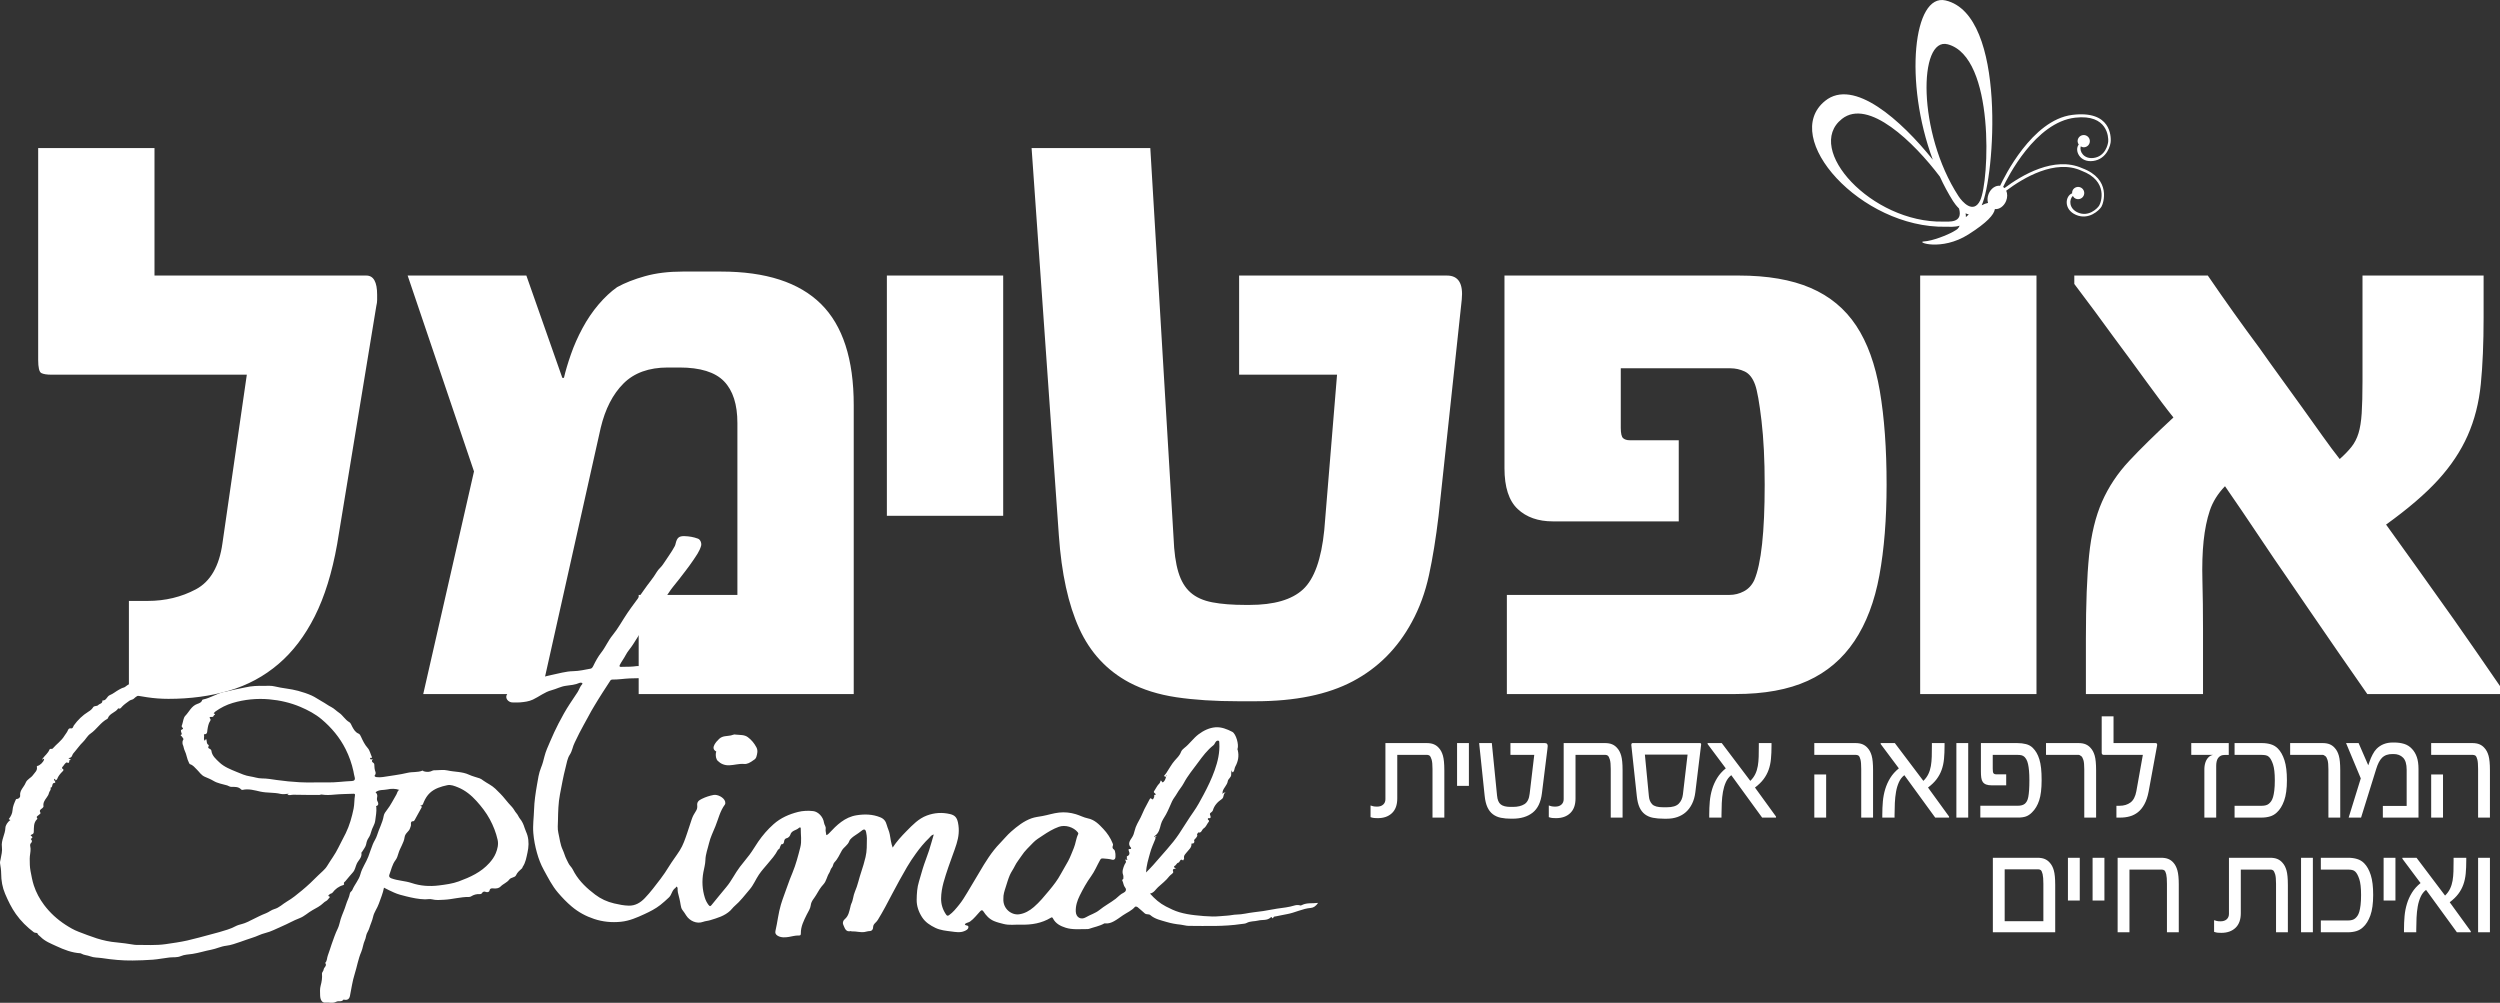 <?xml version="1.0" encoding="iso-8859-1"?>
<!-- Generator: Adobe Illustrator 19.0.1, SVG Export Plug-In . SVG Version: 6.00 Build 0)  -->
<svg version="1.1" id="Layer_1" xmlns="http://www.w3.org/2000/svg" xmlns:xlink="http://www.w3.org/1999/xlink" x="0px" y="0px"
	 viewBox="0 0 299.17 120" style="enable-background:new 0 0 299.17 120;" xml:space="preserve">
<rect x="0" y="0" width="299.17" height="120" fill="#333333" stroke="none"/>
<g>
	<g>
		<path style="fill:#FFFFFF;" d="M299.17,82.101c-1.945-2.838-3.778-5.485-5.501-7.941c-1.498-2.104-3.013-4.233-4.544-6.386
			c-1.531-2.153-2.727-3.818-3.588-4.999c2.614-1.881,4.688-3.659,6.218-5.333s2.71-3.444,3.54-5.309
			c0.829-1.866,1.355-3.922,1.578-6.171c0.223-2.248,0.335-4.902,0.335-7.964v-5.023h-14.493v12.676
			c0,1.563-0.033,2.831-0.096,3.803c-0.063,0.972-0.191,1.77-0.383,2.391c-0.191,0.622-0.47,1.165-0.837,1.627
			c-0.366,0.463-0.837,0.95-1.411,1.459c-0.606-0.766-1.284-1.673-2.033-2.727c-0.749-1.052-1.547-2.168-2.391-3.348
			c-0.846-1.179-1.715-2.383-2.606-3.611c-0.894-1.228-1.755-2.432-2.584-3.612c-2.041-2.742-4.099-5.629-6.17-8.659h-15.977v1.005
			c1.69,2.232,3.285,4.385,4.783,6.457c1.308,1.755,2.615,3.533,3.922,5.335c1.308,1.801,2.361,3.197,3.158,4.185
			c-2.169,2.009-3.939,3.747-5.309,5.214c-1.372,1.467-2.448,3.084-3.229,4.855c-0.782,1.77-1.301,3.915-1.555,6.432
			c-0.255,2.52-0.382,5.837-0.382,9.95v6.648h14.015v-7.653c0-2.2-0.024-4.185-0.072-5.955c-0.047-1.77,0-3.34,0.143-4.712
			c0.145-1.37,0.39-2.582,0.742-3.636c0.351-1.052,0.957-2.025,1.818-2.917c0.574,0.829,1.251,1.818,2.033,2.965
			c0.781,1.149,1.618,2.392,2.511,3.731c0.892,1.34,1.824,2.712,2.798,4.114c0.972,1.403,1.921,2.792,2.846,4.162
			c2.136,3.125,4.417,6.426,6.841,9.901h15.88V82.101z M243.702,32.975h-13.92v50.082h13.92V32.975z M224.953,46.775
			c-0.543-3.173-1.483-5.772-2.822-7.797c-1.34-2.025-3.157-3.532-5.453-4.521c-2.297-0.988-5.166-1.483-8.61-1.483h-28.031v23.056
			c0,2.264,0.526,3.891,1.578,4.88c1.052,0.989,2.456,1.482,4.21,1.482h15.067v-9.71h-5.884c-0.319,0-0.574-0.08-0.766-0.24
			c-0.19-0.158-0.287-0.574-0.287-1.244v-7.127h13.107c0.605,0,1.179,0.128,1.722,0.383c0.541,0.256,0.956,0.782,1.244,1.578
			c0.255,0.702,0.51,2.137,0.766,4.305c0.255,2.169,0.382,4.72,0.382,7.653c0,5.677-0.415,9.488-1.244,11.432
			c-0.286,0.606-0.701,1.052-1.244,1.339c-0.543,0.288-1.116,0.431-1.722,0.431h-26.643v11.862h27.36
			c3.444,0,6.321-0.526,8.635-1.578c2.311-1.052,4.177-2.638,5.596-4.759c1.419-2.121,2.416-4.744,2.989-7.869
			c0.574-3.125,0.862-6.744,0.862-10.858C225.767,53.687,225.494,49.948,224.953,46.775 M173.156,32.975h-24.873v11.863h11.719
			l-1.53,18.607c-0.351,3.476-1.195,5.837-2.535,7.08c-1.339,1.244-3.476,1.865-6.41,1.865h-0.478c-1.563,0-2.887-0.103-3.971-0.311
			c-1.084-0.207-1.954-0.598-2.606-1.173c-0.654-0.573-1.141-1.387-1.459-2.439c-0.319-1.052-0.511-2.423-0.574-4.114l-2.784-46.638
			h-14.206l3.262,46.351c0.318,4.56,1.132,8.275,2.439,11.145c1.308,2.87,3.301,5.023,5.98,6.458c1.627,0.861,3.508,1.45,5.644,1.77
			c2.136,0.318,4.608,0.478,7.415,0.478h2.056c4.751,0,8.635-0.797,11.648-2.391c3.013-1.595,5.364-3.954,7.055-7.079
			c0.924-1.69,1.61-3.564,2.056-5.621c0.446-2.056,0.829-4.424,1.149-7.103l2.774-25.878
			C175.117,33.932,174.528,32.975,173.156,32.975 M120.05,32.975h-13.92v28.748h13.92V32.975z M102.164,48.473
			c0-5.484-1.308-9.518-3.922-12.102c-2.615-2.582-6.601-3.874-11.959-3.874h-4.592c-1.691,0-3.19,0.184-4.497,0.55
			c-1.308,0.366-2.424,0.806-3.348,1.316c-0.766,0.543-1.507,1.236-2.225,2.08c-0.718,0.846-1.355,1.786-1.913,2.822
			c-0.558,1.037-1.021,2.08-1.387,3.133c-0.368,1.053-0.647,1.994-0.837,2.823h-0.191l-4.305-12.246H48.782l7.94,23.439
			l-6.075,26.643h14.111L71.885,51.2c0.541-2.264,1.45-4.034,2.727-5.309c1.274-1.275,3.044-1.913,5.309-1.913h1.387
			c2.487,0,4.265,0.55,5.333,1.649c1.067,1.1,1.602,2.767,1.602,4.999v20.569H76.429v11.862h25.735V48.473z M45.131,35.893v-0.622
			c0-1.53-0.431-2.296-1.292-2.296H18.488V17.716H4.568v25.352c0,0.925,0.127,1.452,0.383,1.578
			c0.255,0.128,0.653,0.191,1.195,0.191h23.391l-2.918,20.185c-0.383,2.743-1.444,4.577-3.181,5.502
			c-1.739,0.924-3.66,1.387-5.764,1.387h-2.248v11.145c0.605,0.127,1.331,0.255,2.177,0.383c0.844,0.127,1.698,0.191,2.558,0.191
			c2.614,0,5.03-0.327,7.246-0.98c2.217-0.654,4.186-1.714,5.908-3.182c1.723-1.465,3.173-3.372,4.353-5.716
			c1.179-2.343,2.073-5.221,2.679-8.633l4.688-28.509C45.099,36.356,45.131,36.116,45.131,35.893"/>
	</g>
	<g>
		<path style="fill:#FFFFFF;" d="M98.885,99.939c0.164-0.055,0.24-0.128,0.328-0.223c0.917-0.987,1.883-1.93,3.285-2.154
			c0.954-0.153,1.914-0.135,2.839,0.241c0.435,0.177,0.66,0.458,0.782,0.925c0.098,0.374,0.288,0.729,0.358,1.122
			c0.093,0.522,0.152,1.051,0.346,1.579c0.47-0.727,1.061-1.37,1.664-1.98c0.717-0.725,1.439-1.494,2.439-1.862
			c0.907-0.334,1.831-0.394,2.781-0.165c0.56,0.135,0.807,0.415,0.932,1.013c0.186,0.894,0.091,1.71-0.174,2.56
			c-0.293,0.944-0.673,1.855-0.982,2.79c-0.401,1.215-0.849,2.425-0.864,3.734c-0.009,0.715,0.202,1.351,0.601,1.931
			c0.083,0.121,0.186,0.184,0.349,0.068c0.481-0.341,0.836-0.793,1.204-1.245c0.372-0.456,0.669-0.953,0.971-1.451
			c0.486-0.803,0.967-1.608,1.442-2.418c0.727-1.242,1.474-2.468,2.488-3.507c0.446-0.457,0.847-0.963,1.326-1.382
			c0.735-0.643,1.513-1.259,2.44-1.59c0.406-0.145,0.866-0.194,1.304-0.273c0.668-0.12,1.313-0.343,1.994-0.415
			c0.691-0.073,1.339-0.005,2.014,0.198c0.486,0.146,0.938,0.397,1.419,0.493c0.825,0.164,1.351,0.727,1.865,1.272
			c0.463,0.49,0.854,1.07,1.11,1.716c0.035,0.089,0.069,0.157,0.027,0.273c-0.06,0.166-0.083,0.353,0.14,0.48
			c0.18,0.102,0.229,0.918,0.119,1.092c-0.063,0.099-0.19,0.158-0.329,0.119c-0.362-0.102-0.734-0.119-1.106-0.153
			c-0.211-0.02-0.273,0.046-0.359,0.2c-0.362,0.646-0.64,1.339-1.077,1.941c-0.526,0.724-0.957,1.507-1.353,2.302
			c-0.29,0.583-0.5,1.215-0.475,1.9c0.027,0.735,0.635,1.038,1.2,0.702c0.531-0.316,1.142-0.477,1.626-0.871
			c0.614-0.501,1.322-0.866,1.953-1.35c0.308-0.236,0.562-0.554,0.939-0.718c0.247-0.108,0.397-0.376,0.192-0.619
			c-0.211-0.251-0.198-0.562-0.333-0.823c-0.083-0.16,0.118-0.157,0.116-0.237c-0.004-0.159,0.036-0.299-0.035-0.487
			c-0.148-0.39,0.025-0.835,0.179-1.192c0.082-0.19,0.269-0.292,0.104-0.521c-0.01-0.013-0.029-0.128,0.05-0.095
			c0.386,0.162,0.029-0.16,0.125-0.198c0.02-0.008-0.023-0.179-0.006-0.185c0.347-0.12,0.367-0.362,0.241-0.646
			c-0.085-0.193-0.031-0.249,0.167-0.233c0.112,0.009,0.13-0.112,0.087-0.156c-0.434-0.447-0.118-0.862,0.113-1.205
			c0.176-0.261,0.264-0.547,0.323-0.812c0.133-0.596,0.455-1.09,0.725-1.611c0.169-0.326,0.286-0.671,0.452-0.996
			c0.195-0.381,0.401-0.756,0.601-1.135c0.047-0.09,0.108-0.223,0.213-0.122c0.267,0.254,0.246-0.042,0.336-0.149
			c0.076-0.091-0.098-0.327,0.185-0.304c0.045,0.004,0.001-0.108-0.047-0.146c-0.205-0.163-0.217-0.18-0.063-0.398
			c0.186-0.263,0.305-0.569,0.551-0.796c0.09-0.083,0.113-0.238,0.168-0.361c0.149-0.004,0.138,0.31,0.304,0.184
			c0.183-0.139,0.271-0.367,0.327-0.594c0.029-0.116-0.403-0.021-0.127-0.276c0.115-0.107,0.191-0.258,0.28-0.391
			c0.29-0.435,0.529-0.896,0.881-1.299c0.277-0.318,0.611-0.614,0.765-1.044c0.065-0.183,0.23-0.352,0.391-0.475
			c0.633-0.483,1.075-1.163,1.71-1.64c0.597-0.448,1.273-0.778,2.009-0.839c0.713-0.059,1.4,0.217,2.028,0.543
			c0.45,0.233,0.814,1.551,0.628,2.034c-0.029,0.075,0.018,0.113,0.029,0.162c0.169,0.698,0.047,1.345-0.298,1.967
			c-0.087,0.158-0.088,0.361-0.168,0.525c-0.111,0.228-0.215,0.2-0.247-0.095c-0.079,0.204-0.079,0.367-0.076,0.531
			c0.006,0.338-0.363,0.481-0.41,0.791c-0.072,0.479-0.51,0.776-0.612,1.239c-0.016,0.071-0.01,0.147-0.019,0.3
			c0.096-0.212,0.241-0.182,0.391-0.206c-0.365,0.149-0.155,0.58-0.471,0.794c-0.486,0.33-0.897,0.753-1.069,1.353
			c-0.027,0.094-0.12,0.182-0.204,0.243c-0.12,0.087-0.197,0.138-0.125,0.324c0.037,0.096,0.201,0.441-0.217,0.367
			c-0.072-0.013-0.066,0.175-0.043,0.187c0.272,0.145,0.043,0.291-0.016,0.395c-0.134,0.236-0.294,0.524-0.489,0.638
			c-0.242,0.143-0.248,0.605-0.657,0.486c-0.031,0.114-0.208,0.163-0.117,0.343c0.031,0.061-0.072,0.199-0.131,0.292
			c-0.092,0.145-0.33,0.217-0.213,0.47c0.009,0.019-0.06,0.261-0.246,0.22c-0.059-0.013-0.111-0.001-0.107,0.061
			c0.028,0.434-0.304,0.658-0.528,0.954c-0.166,0.219-0.435,0.409-0.353,0.763c0.017,0.072-0.078,0.171-0.122,0.257
			c-0.372-0.317-0.353,0.231-0.581,0.269c-0.187,0.031-0.222,0.291-0.429,0.379c-0.129,0.055-0.073,0.27,0.202,0.293
			c-0.222,0.084-0.52,0.006-0.371,0.409c0.063,0.169-0.311,0.334-0.462,0.532c-0.382,0.503-0.894,0.896-1.356,1.315
			c-0.287,0.26-0.486,0.679-0.959,0.762c0.569,0.637,1.161,1.16,1.907,1.544c0.523,0.269,1.044,0.524,1.602,0.687
			c0.614,0.18,1.243,0.291,1.884,0.36c0.698,0.076,1.393,0.142,2.097,0.153c0.585,0.009,1.161-0.071,1.741-0.104
			c0.384-0.021,0.765-0.124,1.148-0.129c0.679-0.009,1.329-0.194,1.997-0.269c0.787-0.089,1.575-0.198,2.35-0.356
			c0.686-0.14,1.385-0.176,2.073-0.332c0.37-0.084,0.777-0.276,1.195-0.13c0.056,0.019,0.142-0.029,0.207-0.061
			c0.591-0.29,1.227-0.163,1.911-0.249c-0.236,0.364-0.537,0.577-0.85,0.601c-1.019,0.077-1.917,0.585-2.906,0.752
			c-0.426,0.072-0.846,0.174-1.27,0.254c-0.133,0.025-0.28-0.004-0.339,0.174c-0.026,0.077-0.1,0.077-0.135,0.003
			c-0.045-0.098-0.099-0.105-0.17-0.039c-0.432,0.402-1.003,0.243-1.503,0.37c-0.454,0.115-0.942,0.05-1.38,0.29
			c-0.175,0.096-0.407,0.092-0.615,0.123c-2.102,0.318-4.219,0.228-6.333,0.222c-0.305-0.001-0.608-0.111-0.915-0.142
			c-0.578-0.058-1.154-0.156-1.702-0.322c-0.674-0.204-1.393-0.335-1.955-0.824c-0.183-0.159-0.458-0.031-0.662-0.204
			c-0.289-0.245-0.561-0.51-0.86-0.746c-0.13-0.103-0.295-0.064-0.31-0.047c-0.392,0.469-0.956,0.687-1.442,1.018
			c-0.358,0.244-0.698,0.509-1.084,0.718c-0.322,0.174-0.637,0.286-1.001,0.255c-0.05-0.004-0.111-0.018-0.15,0.004
			c-0.577,0.324-1.228,0.436-1.843,0.651c-0.092,0.032-0.199,0.025-0.3,0.025c-0.827-0.003-1.669,0.09-2.471-0.161
			c-0.621-0.195-1.212-0.492-1.529-1.118c-0.074-0.146-0.14-0.148-0.247-0.083c-1.106,0.669-2.322,0.866-3.589,0.83
			c-0.691-0.02-1.392,0.097-2.071-0.082c-0.384-0.101-0.771-0.186-1.148-0.348c-0.581-0.249-0.95-0.667-1.275-1.165
			c-0.124-0.19-0.238-0.149-0.383,0.001c-0.399,0.413-0.733,0.89-1.214,1.227c-0.195,0.136-0.462,0.12-0.619,0.32
			c0.013,0.023,0.022,0.045,0.036,0.062c0.11,0.131,0.427,0.024,0.391,0.307c-0.034,0.258-0.269,0.354-0.476,0.445
			c-0.504,0.22-1.036,0.116-1.541,0.052c-0.658-0.083-1.338-0.145-1.945-0.441c-0.62-0.302-1.192-0.664-1.588-1.279
			c-0.415-0.644-0.652-1.359-0.64-2.079c0.012-0.722,0.05-1.465,0.277-2.188c0.154-0.493,0.288-0.999,0.437-1.499
			c0.222-0.743,0.525-1.456,0.761-2.193c0.2-0.626,0.373-1.26,0.571-1.933c-0.299,0.063-0.406,0.28-0.56,0.427
			c-0.592,0.565-1.11,1.201-1.584,1.862c-0.369,0.515-0.73,1.041-1.05,1.594c-0.617,1.067-1.217,2.141-1.786,3.234
			c-0.547,1.05-1.094,2.099-1.716,3.108c-0.082,0.133-0.184,0.237-0.289,0.342c-0.155,0.153-0.274,0.294-0.276,0.545
			c-0.002,0.241-0.129,0.446-0.444,0.452c-0.198,0.004-0.394,0.082-0.593,0.11c-0.511,0.072-1.012-0.105-1.522-0.075
			c-0.034,0.002-0.074-0.043-0.104-0.036c-0.64,0.154-0.73-0.392-0.907-0.761c-0.095-0.197-0.043-0.482,0.174-0.661
			c0.455-0.376,0.54-0.923,0.674-1.448c0.034-0.132,0.049-0.273,0.109-0.391c0.234-0.458,0.231-0.99,0.434-1.447
			c0.341-0.768,0.49-1.592,0.762-2.379c0.198-0.573,0.367-1.172,0.513-1.77c0.181-0.743,0.149-1.491,0.162-2.242
			c0.004-0.229-0.045-0.445-0.08-0.667c-0.066-0.421-0.236-0.503-0.556-0.239c-0.236,0.194-0.485,0.358-0.738,0.525
			c-0.275,0.181-0.642,0.455-0.728,0.699c-0.181,0.51-0.654,0.718-0.9,1.147c-0.271,0.473-0.481,0.997-0.874,1.393
			c-0.181,0.182-0.163,0.479-0.297,0.619c-0.197,0.206-0.203,0.462-0.338,0.667c-0.282,0.428-0.338,0.983-0.687,1.355
			c-0.364,0.389-0.628,0.847-0.88,1.289c-0.222,0.391-0.587,0.709-0.642,1.228c-0.04,0.38-0.298,0.742-0.475,1.103
			c-0.354,0.719-0.727,1.433-0.71,2.265c0.004,0.216-0.085,0.25-0.268,0.243c-0.404-0.017-0.791,0.114-1.174,0.17
			c-0.396,0.058-0.89,0.114-1.322-0.134c-0.264-0.152-0.331-0.346-0.274-0.588c0.245-1.045,0.344-2.118,0.654-3.153
			c0.224-0.747,0.519-1.464,0.768-2.199c0.185-0.549,0.398-1.082,0.619-1.616c0.407-0.986,0.676-2.02,0.937-3.049
			c0.182-0.719,0.043-1.485,0.05-2.229c0.002-0.2-0.154-0.145-0.236-0.067c-0.311,0.295-0.857,0.273-1.013,0.808
			c-0.042,0.143-0.214,0.378-0.481,0.427c-0.102,0.019-0.247,0.152-0.262,0.36c-0.008,0.113-0.055,0.384-0.325,0.345
			c-0.022-0.003-0.21,0.412-0.211,0.465c-0.005,0.135-0.158,0.115-0.215,0.225c-0.316,0.617-0.776,1.128-1.223,1.656
			c-0.357,0.421-0.731,0.836-1.046,1.301c-0.384,0.569-0.641,1.226-1.081,1.741c-0.586,0.685-1.128,1.419-1.821,2.009
			c-0.194,0.165-0.333,0.375-0.518,0.549c-0.689,0.65-1.559,0.884-2.419,1.15c-0.271,0.084-0.566,0.093-0.83,0.192
			c-0.776,0.292-1.619-0.121-2.024-0.753c-0.136-0.212-0.274-0.437-0.438-0.639c-0.138-0.171-0.193-0.384-0.227-0.617
			c-0.075-0.512-0.206-1.016-0.335-1.518c-0.042-0.166-0.021-0.326-0.032-0.488c-0.006-0.087-0.045-0.159-0.112-0.182
			c-0.11-0.039-0.086,0.104-0.125,0.127c-0.443,0.261-0.45,0.82-0.792,1.142c-0.334,0.315-0.675,0.626-1.036,0.909
			c-0.578,0.453-1.237,0.79-1.896,1.093c-0.898,0.413-1.796,0.814-2.825,0.918c-1.109,0.111-2.172,0.006-3.202-0.336
			c-0.976-0.323-1.876-0.804-2.684-1.486c-0.608-0.513-1.139-1.07-1.653-1.671c-0.705-0.825-1.173-1.779-1.69-2.712
			c-0.361-0.651-0.622-1.346-0.819-2.055c-0.214-0.766-0.366-1.547-0.433-2.351c-0.079-0.941,0.061-1.863,0.088-2.794
			c0.029-1.004,0.183-2.002,0.351-2.979c0.117-0.68,0.212-1.399,0.487-2.063c0.177-0.426,0.293-0.877,0.405-1.331
			c0.154-0.622,0.431-1.217,0.687-1.81c0.311-0.718,0.63-1.435,0.992-2.128c0.417-0.799,0.85-1.594,1.345-2.345
			c0.312-0.474,0.637-0.945,0.945-1.423c0.197-0.304,0.285-0.676,0.549-0.949c0.044-0.046,0.038-0.154-0.073-0.166
			c-0.075-0.009-0.163-0.025-0.226,0.004c-0.53,0.24-1.103,0.282-1.665,0.358c-0.6,0.081-1.124,0.378-1.697,0.527
			c-0.824,0.214-1.48,0.762-2.232,1.119c-0.493,0.234-1.016,0.289-1.542,0.338c-0.301,0.028-0.608,0.007-0.912,0.005
			c-0.376-0.003-0.745-0.31-0.74-0.677c0.004-0.254,0.198-0.471,0.406-0.593c0.763-0.446,1.554-0.833,2.371-1.177
			c0.842-0.355,1.703-0.653,2.589-0.828c0.884-0.174,1.749-0.452,2.672-0.467c0.689-0.011,1.376-0.178,2.06-0.3
			c0.155-0.028,0.25-0.191,0.324-0.344c0.268-0.554,0.575-1.112,0.942-1.578c0.514-0.653,0.819-1.42,1.349-2.066
			c0.678-0.826,1.187-1.788,1.789-2.678c0.629-0.929,1.336-1.805,1.963-2.732c0.502-0.742,1.104-1.41,1.557-2.186
			c0.195-0.335,0.526-0.566,0.739-0.899c0.468-0.73,1.002-1.417,1.409-2.187c0.051-0.097,0.076-0.209,0.102-0.317
			c0.164-0.673,0.385-0.892,1.07-0.871c0.54,0.017,1.084,0.106,1.597,0.3c0.309,0.117,0.461,0.565,0.375,0.866
			c-0.19,0.667-0.596,1.199-0.972,1.765c-0.292,0.439-0.608,0.855-0.925,1.272c-0.475,0.623-0.949,1.246-1.45,1.85
			c-0.376,0.454-0.669,0.975-1.017,1.453c-0.653,0.895-1.343,1.764-1.975,2.674c-0.63,0.906-1.219,1.841-1.804,2.778
			c-0.278,0.445-0.652,0.827-0.888,1.29c-0.207,0.407-0.494,0.76-0.695,1.166c-0.081,0.163-0.023,0.241,0.149,0.229
			c0.475-0.032,0.95,0.006,1.429-0.041c0.334-0.033,0.703-0.127,1.052,0.025c0.208,0.09,0.417-0.074,0.626-0.054
			c0.711,0.069,1.436-0.12,2.139,0.136c0.185,0.067,0.385-0.062,0.588-0.073c0.795-0.042,1.565,0.281,2.359,0.157
			c0.673-0.105,1.34,0.035,2.011,0.012c0.151-0.005,0.295,0.072,0.462,0.073c0.178,0,0.323,0.08,0.529-0.027
			c0.149-0.077,0.402,0.026,0.602,0.076c0.254,0.063,0.487,0.135,0.763,0.039c0.192-0.067,0.405-0.023,0.616,0.123
			c0.278,0.192,0.654,0.115,0.981,0.143c0.246,0.022,0.381,0.117,0.519,0.276c0.09,0.103,0.166,0.222,0.304,0.274
			c0.176,0.066,0.204,0.046,0.231-0.15c0.014-0.1,0.086-0.148,0.186-0.15c0.123-0.001,0.245,0,0.423,0
			c-0.115,0.132-0.194,0.223-0.305,0.351c0.336,0.024,0.626,0.124,0.945,0.155c0.184,0.018,0.462,0.135,0.681,0.248
			c-0.031,0.046,0.025,0.079,0.033,0.068c0.262-0.345,0.375,0.059,0.642,0.131c-0.748,0.137-1.411,0.147-2.089,0.047
			c-0.609-0.09-1.228-0.115-1.843-0.164c-1.027-0.082-2.054-0.134-3.084-0.175c-0.918-0.037-1.837-0.155-2.759-0.126
			c-1.197,0.038-2.389-0.146-3.587-0.063c-1.133,0.079-2.269,0.024-3.402,0.071c-0.695,0.029-1.387,0.148-2.086,0.139
			c-0.11-0.001-0.187,0.03-0.251,0.127c-0.309,0.465-0.605,0.94-0.911,1.405c-0.328,0.498-0.632,1.014-0.944,1.519
			c-0.284,0.459-0.553,0.942-0.808,1.425c-0.345,0.651-0.722,1.285-1.051,1.943c-0.187,0.374-0.36,0.763-0.552,1.13
			c-0.242,0.462-0.28,0.985-0.579,1.434c-0.302,0.454-0.374,1.033-0.514,1.569c-0.276,1.057-0.463,2.13-0.669,3.202
			c-0.196,1.017-0.215,2.039-0.235,3.059c-0.01,0.509-0.072,1.044,0.045,1.535c0.161,0.677,0.214,1.378,0.525,2.032
			c0.168,0.353,0.26,0.762,0.447,1.121c0.154,0.295,0.27,0.614,0.502,0.865c0.207,0.224,0.32,0.514,0.47,0.769
			c0.626,1.061,1.498,1.872,2.463,2.599c0.679,0.512,1.422,0.858,2.271,1.055c0.587,0.136,1.16,0.255,1.758,0.267
			c0.785,0.015,1.39-0.36,1.911-0.902c0.69-0.717,1.28-1.52,1.885-2.307c0.354-0.461,0.683-0.959,0.985-1.45
			c0.411-0.67,0.893-1.287,1.311-1.948c0.407-0.642,0.64-1.358,0.885-2.071c0.191-0.556,0.371-1.114,0.553-1.671
			c0.107-0.325,0.282-0.657,0.476-0.938c0.164-0.238,0.203-0.455,0.177-0.698c-0.049-0.441,0.203-0.622,0.552-0.795
			c0.447-0.222,0.908-0.37,1.396-0.465c0.492-0.096,1.252,0.304,1.39,0.777c0.033,0.113,0.039,0.283-0.024,0.367
			c-0.585,0.778-0.783,1.722-1.137,2.598c-0.271,0.669-0.602,1.328-0.764,2.024c-0.156,0.671-0.419,1.32-0.435,2.032
			c-0.011,0.487-0.158,0.973-0.245,1.459c-0.185,1.036-0.134,2.039,0.179,3.04c0.098,0.312,0.233,0.579,0.431,0.847
			c0.182,0.246,0.261,0.161,0.384,0.011c0.588-0.712,1.163-1.436,1.759-2.142c0.625-0.741,1.027-1.628,1.614-2.398
			c0.377-0.494,0.781-0.964,1.153-1.457c0.375-0.496,0.683-1.047,1.04-1.562c0.533-0.769,1.13-1.467,1.837-2.095
			c0.86-0.765,1.864-1.198,2.938-1.47c0.574-0.145,1.198-0.168,1.801-0.102c0.602,0.066,1.207,0.681,1.305,1.406
			c0.035,0.255,0.245,0.431,0.197,0.716C98.767,99.407,98.852,99.663,98.885,99.939z M138.182,100.036
			c-0.024,0.034-0.048,0.069-0.071,0.103c0.043,0.005,0.087,0.01,0.13,0.015c0.026,0.084,0.051,0.161,0.012,0.257
			c-0.226,0.553-0.475,1.095-0.63,1.678c-0.197,0.737-0.444,1.461-0.472,2.317c0.311-0.324,0.597-0.594,0.851-0.891
			c0.543-0.635,1.1-1.26,1.651-1.887c0.518-0.588,1.012-1.201,1.441-1.842c0.581-0.867,1.115-1.771,1.719-2.622
			c0.468-0.659,0.846-1.375,1.219-2.072c0.499-0.933,0.965-1.903,1.325-2.915c0.377-1.058,0.624-2.121,0.555-3.248
			c-0.007-0.114,0.018-0.264-0.107-0.295c-0.133-0.033-0.262,0.052-0.344,0.174c-0.083,0.123-0.135,0.281-0.245,0.368
			c-0.744,0.585-1.312,1.344-1.857,2.088c-0.587,0.801-1.235,1.569-1.704,2.459c-0.227,0.431-0.57,0.8-0.807,1.227
			c-0.184,0.331-0.441,0.613-0.597,0.957c-0.236,0.522-0.448,1.054-0.722,1.559c-0.211,0.389-0.488,0.73-0.608,1.185
			C138.789,99.152,138.686,99.713,138.182,100.036z M120.073,107.552c-0.07,1.212,0.977,1.98,1.873,1.862
			c0.664-0.087,1.255-0.423,1.775-0.872c0.681-0.589,1.249-1.28,1.819-1.966c0.52-0.626,1.023-1.269,1.41-1.996
			c0.276-0.52,0.597-1.014,0.874-1.536c0.27-0.509,0.459-1.043,0.679-1.567c0.223-0.53,0.257-1.122,0.513-1.644
			c0.045-0.092,0.016-0.16-0.046-0.238c-0.489-0.614-1.493-0.928-2.256-0.654c-0.697,0.25-1.329,0.637-1.942,1.048
			c-0.391,0.262-0.811,0.507-1.129,0.843c-0.481,0.509-1.011,0.974-1.397,1.579c-0.263,0.414-0.596,0.782-0.81,1.235
			c-0.174,0.368-0.431,0.699-0.591,1.072c-0.196,0.459-0.337,0.943-0.487,1.42C120.213,106.599,120.047,107.057,120.073,107.552z
			 M139.647,92.825c-0.022-0.009-0.043-0.027-0.061-0.024c-0.018,0.004-0.049,0.031-0.046,0.042c0.009,0.039,0.04,0.053,0.076,0.03
			C139.63,92.864,139.636,92.842,139.647,92.825z"/>
		<path style="fill:#FFFFFF;" d="M5.11,90.763c0.264-0.354,0.634-0.628,0.807-1.049c0.084-0.205,0.284-0.017,0.393-0.144
			c0.451-0.526,1.051-0.922,1.405-1.524c0.125-0.213,0.304-0.392,0.394-0.62c0.073-0.182,0.157-0.301,0.377-0.264
			c0.254,0.043,0.272-0.241,0.347-0.346c0.475-0.661,1.048-1.218,1.728-1.64c0.241-0.149,0.434-0.295,0.572-0.525
			c0.144-0.241,0.447-0.089,0.63-0.285c0.16-0.172,0.517-0.156,0.485-0.518c-0.001-0.008,0.017-0.026,0.025-0.026
			c0.468,0.04,0.505-0.498,0.878-0.643c0.378-0.147,0.709-0.442,1.081-0.643c0.194-0.105,0.369-0.211,0.597-0.266
			c0.144-0.035,0.322-0.235,0.486-0.319c0.855-0.435,1.71-0.884,2.604-1.226c1.205-0.46,2.451-0.809,3.717-1.067
			c0.511-0.104,1.043-0.098,1.56-0.175c1.069-0.16,2.115-0.033,3.147,0.235c0.762,0.198,1.499,0.477,2.204,0.831
			c0.212,0.107,0.42,0.249,0.216,0.533c-0.114,0.16,0.136,0.195,0.096,0.34c-0.308,0.083-0.621,0.194-0.943,0.247
			c-0.254,0.042-0.537,0.099-0.772-0.055c-0.357-0.233-0.772-0.332-1.14-0.532c-0.318-0.173-0.679-0.204-1.01-0.212
			c-1.125-0.027-2.244-0.047-3.363,0.238c-0.683,0.173-1.344,0.412-2,0.638c-0.496,0.171-0.986,0.445-1.464,0.705
			c-0.414,0.225-0.879,0.372-1.305,0.599c-0.304,0.162-0.602,0.311-0.853,0.564c-0.124,0.125-0.358,0.117-0.526,0.244
			c-0.298,0.226-0.613,0.422-0.875,0.702c-0.1,0.107-0.222,0.336-0.46,0.201c-0.298,0.507-1.004,0.58-1.232,1.162
			c-0.013,0.033-0.025,0.078-0.051,0.091c-0.826,0.427-1.29,1.268-2.045,1.784c-0.379,0.259-0.581,0.717-0.927,1.038
			c-0.344,0.32-0.604,0.729-0.918,1.084c-0.134,0.152-0.269,0.296-0.335,0.49c-0.07,0.204-0.219,0.297-0.43,0.302
			c0.018,0.15,0.283,0.047,0.22,0.248c-0.278-0.129,0.018,0.51-0.401,0.29c-0.127-0.067-0.341,0.247-0.461,0.423
			c-0.028,0.041-0.29,0.217-0.028,0.372c0.147,0.087-0.016,0.229-0.062,0.275c-0.275,0.275-0.519,0.563-0.651,0.938
			c-0.021,0.061-0.138,0.088-0.21,0.131c-0.022-0.063,0.029-0.149-0.051-0.19c-0.013-0.007-0.063,0.036-0.082,0.065
			c-0.058,0.09,0.022,0.129,0.073,0.178c0.052,0.089,0.112,0.241-0.018,0.243c-0.41,0.006-0.153,0.55-0.501,0.58
			c0.122,0.259-0.133,0.411-0.176,0.621c-0.044,0.217-0.161,0.393-0.285,0.564c-0.224,0.31-0.442,0.614-0.372,1.034
			c0.011,0.066-0.064,0.167-0.127,0.219c-0.177,0.148-0.429,0.233-0.235,0.562c0.056,0.095-0.152,0.206-0.25,0.299
			c-0.104,0.099-0.294,0.163-0.127,0.36c0.014,0.016,0,0.079-0.021,0.099c-0.452,0.429-0.376,1.01-0.402,1.541
			c-0.015,0.301-0.266,0.251-0.387,0.401c0.122,0.119,0.394,0.227,0.055,0.404c-0.057,0.03-0.018,0.061,0.025,0.103
			c0.116,0.111,0.106,0.283,0.013,0.369c-0.241,0.224-0.097,0.472-0.089,0.712c0.015,0.407-0.103,0.799-0.102,1.209
			c0.001,0.494,0.003,0.985,0.096,1.468c0.112,0.582,0.213,1.172,0.397,1.732c0.276,0.842,0.693,1.618,1.23,2.333
			c0.71,0.946,1.574,1.731,2.554,2.368c0.488,0.317,0.996,0.62,1.563,0.835c0.726,0.275,1.453,0.564,2.189,0.797
			c0.772,0.244,1.576,0.417,2.396,0.484c0.657,0.054,1.31,0.159,1.962,0.26c0.112,0.017,0.222,0.036,0.334,0.036
			c1.19-0.003,2.388,0.08,3.565-0.093c0.854-0.126,1.714-0.242,2.562-0.432c0.947-0.213,1.877-0.483,2.813-0.729
			c0.679-0.178,1.358-0.357,2.022-0.58c0.318-0.107,0.64-0.231,0.948-0.4c0.217-0.119,0.517-0.202,0.788-0.272
			c0.424-0.109,0.801-0.318,1.193-0.509c0.548-0.268,1.093-0.555,1.665-0.774c0.351-0.134,0.636-0.399,0.992-0.496
			c0.596-0.162,1.01-0.619,1.522-0.914c0.634-0.366,1.214-0.847,1.788-1.322c0.676-0.559,1.315-1.162,1.924-1.783
			c0.367-0.374,0.821-0.698,1.087-1.14c0.443-0.735,0.972-1.416,1.347-2.199c0.278-0.58,0.598-1.143,0.881-1.724
			c0.455-0.934,0.733-1.93,0.94-2.939c0.106-0.52,0.072-1.068,0.164-1.598c0.021-0.122-0.027-0.189-0.164-0.184
			c-0.766,0.033-1.536,0.031-2.298,0.104c-0.504,0.048-1.002,0.08-1.497-0.006c-0.13-0.023-0.213,0.05-0.319,0.049
			c-1.026-0.005-2.052-0.005-3.077-0.028c-0.242-0.005-0.48,0.097-0.722,0.014c-0.009-0.095,0.116-0.024,0.132-0.134
			c-0.323,0.018-0.634,0.097-0.961,0.018c-0.789-0.191-1.607-0.096-2.417-0.274c-0.674-0.148-1.395-0.373-2.124-0.205
			c-0.064,0.015-0.124-0.002-0.173-0.053c-0.324-0.342-0.762-0.308-1.167-0.306c-0.209,0.001-0.33-0.123-0.498-0.173
			c-0.554-0.164-1.148-0.245-1.643-0.544c-0.332-0.2-0.694-0.344-1.035-0.489c-0.441-0.188-0.643-0.56-0.944-0.851
			c-0.258-0.249-0.463-0.548-0.834-0.657c-0.063-0.018-0.102-0.134-0.142-0.21c-0.234-0.447-0.268-0.966-0.492-1.411
			c-0.119-0.237-0.118-0.503-0.239-0.742c-0.033-0.066-0.046-0.4,0.016-0.481c0.174-0.224-0.041-0.295-0.087-0.431
			c-0.032-0.094-0.355-0.177-0.025-0.31c0.005-0.002-0.078-0.191-0.096-0.296c-0.015-0.086-0.074-0.192,0.066-0.255
			c0.203-0.092,0.218-0.126,0.077-0.26c-0.144-0.137-0.049-0.25-0.009-0.373c0.115-0.349,0.137-0.792,0.369-1.027
			c0.466-0.474,0.718-1.163,1.436-1.419c0.171-0.061,0.511-0.159,0.582-0.466c0.007-0.031,0.08-0.056,0.127-0.066
			c0.849-0.176,1.577-0.682,2.419-0.882c0.253-0.06,0.513-0.096,0.758-0.164c0.61-0.168,1.237-0.251,1.844-0.395
			c0.764-0.181,1.516-0.202,2.279-0.188c0.413,0.007,0.83-0.04,1.242,0.064c0.925,0.232,1.884,0.278,2.81,0.532
			c0.559,0.153,1.114,0.333,1.629,0.565c0.417,0.188,0.808,0.479,1.222,0.703c0.387,0.209,0.734,0.48,1.13,0.679
			c0.332,0.167,0.596,0.462,0.911,0.669c0.477,0.314,0.731,0.86,1.25,1.142c0.147,0.08,0.239,0.359,0.345,0.551
			c0.184,0.332,0.365,0.653,0.74,0.807c0.163,0.067,0.237,0.241,0.299,0.375c0.222,0.481,0.439,0.945,0.805,1.356
			c0.249,0.278,0.325,0.707,0.492,1.063c0.11,0.234-0.288-0.023-0.197,0.224c0.076,0.206,0.391-0.069,0.282,0.084
			c-0.241,0.338,0.183,0.346,0.206,0.558c0.027,0.24,0.012,0.495,0.083,0.738c0.054,0.182,0.167,0.366-0.012,0.581
			c-0.117,0.14,0.1,0.219,0.197,0.23c0.249,0.028,0.501,0.033,0.754-0.01c0.986-0.165,1.987-0.269,2.956-0.503
			c0.594-0.144,1.213-0.027,1.785-0.262c0.067-0.028,0.101,0.063,0.153,0.078c0.368,0.108,0.726,0.104,1.075-0.087
			c0.081-0.044,0.196-0.035,0.295-0.035c0.494-0.003,1.008-0.09,1.477,0.018c0.851,0.195,1.749,0.126,2.568,0.509
			c0.409,0.191,0.861,0.293,1.291,0.442c0.167,0.058,0.278,0.155,0.404,0.246c0.48,0.344,1.036,0.583,1.462,0.994
			c0.412,0.398,0.822,0.798,1.181,1.255c0.252,0.321,0.534,0.633,0.817,0.936c0.211,0.226,0.339,0.537,0.537,0.752
			c0.183,0.198,0.244,0.44,0.402,0.63c0.279,0.334,0.445,0.715,0.57,1.129c0.092,0.304,0.249,0.583,0.337,0.898
			c0.191,0.689,0.148,1.387,0.002,2.043c-0.128,0.574-0.218,1.193-0.573,1.704c-0.034,0.048-0.029,0.129-0.069,0.166
			c-0.275,0.254-0.564,0.47-0.732,0.845c-0.129,0.288-0.602,0.232-0.804,0.508c-0.273,0.373-0.729,0.509-1.041,0.837
			c-0.194,0.203-0.476,0.244-0.766,0.23c-0.231-0.011-0.511-0.09-0.57,0.304c-0.013,0.089-0.245,0.192-0.419,0.115
			c-0.2-0.089-0.36-0.049-0.475,0.142c-0.07,0.115-0.179,0.125-0.296,0.118c-0.358-0.022-0.685,0.071-0.989,0.261
			c-0.071,0.044-0.164,0.079-0.246,0.078c-1.008-0.018-1.981,0.282-2.978,0.333c-0.485,0.025-0.978,0.078-1.467-0.05
			c-0.271-0.071-0.557,0.01-0.838,0.003c-0.765-0.018-1.513-0.178-2.237-0.356c-0.489-0.12-1.005-0.244-1.487-0.465
			c-0.395-0.181-0.794-0.365-1.186-0.577c-0.124,0.687-0.399,1.29-0.613,1.914c-0.186,0.544-0.568,1.013-0.686,1.562
			c-0.103,0.48-0.317,0.902-0.452,1.355c-0.072,0.24-0.195,0.427-0.293,0.64c-0.117,0.254-0.11,0.536-0.238,0.805
			c-0.209,0.44-0.242,0.961-0.436,1.41c-0.368,0.848-0.505,1.757-0.781,2.626c-0.277,0.868-0.393,1.761-0.573,2.644
			c-0.071,0.349-0.281,0.519-0.635,0.458c-0.049-0.008-0.129-0.033-0.142-0.014c-0.223,0.319-0.602,0.113-0.85,0.249
			c-0.436,0.238-0.878,0.056-1.313,0.107c-0.38,0.045-0.615-0.305-0.629-0.87c-0.009-0.387-0.043-0.775,0.064-1.162
			c0.127-0.458,0.203-0.928,0.159-1.409c-0.018-0.201,0.183-0.321,0.197-0.509c0.021-0.277,0.459-0.458,0.185-0.803
			c0.253-0.243,0.201-0.595,0.317-0.885c0.178-0.443,0.293-0.907,0.456-1.351c0.231-0.633,0.435-1.277,0.74-1.889
			c0.164-0.329,0.227-0.748,0.345-1.121c0.187-0.588,0.468-1.146,0.639-1.738c0.13-0.45,0.384-0.855,0.457-1.318
			c0.032-0.207,0.23-0.263,0.294-0.421c0.267-0.661,0.79-1.201,0.969-1.89c0.199-0.765,0.676-1.388,0.948-2.109
			c0.185-0.492,0.341-0.995,0.539-1.482c0.147-0.363,0.392-0.692,0.503-1.063c0.235-0.785,0.659-1.502,0.797-2.325
			c0.043-0.257,0.227-0.51,0.398-0.724c0.449-0.564,0.746-1.217,1.116-1.826c0.119-0.195,0.118-0.461,0.358-0.559
			c-0.489-0.172-0.973-0.159-1.44-0.057c-0.467,0.102-0.986-0.011-1.408,0.341c0.155,0.136,0.242,0.313,0.2,0.541
			c-0.036,0.195-0.069,0.373,0.052,0.582c0.06,0.104,0.187,0.422-0.147,0.517c-0.078,0.022-0.015,0.095-0.011,0.151
			c0.043,0.541-0.062,1.065-0.13,1.598c-0.065,0.507-0.379,0.873-0.486,1.341c-0.05,0.217-0.157,0.499-0.311,0.726
			c-0.147,0.216-0.239,0.462-0.286,0.748c-0.052,0.315-0.304,0.597-0.472,0.893c-0.03,0.054-0.107,0.108-0.1,0.151
			c0.097,0.552-0.353,0.872-0.552,1.295c-0.161,0.343-0.197,0.738-0.465,1.036c-0.311,0.346-0.607,0.706-0.904,1.064
			c-0.077,0.092-0.245,0.142-0.152,0.327c0.03,0.059-0.051,0.122-0.105,0.138c-0.536,0.153-0.951,0.469-1.285,0.91
			c-0.091,0.12-0.296,0.09-0.391,0.241c-0.022,0.036-0.096,0.027-0.097,0.118c0,0.117,0.279,0.075,0.137,0.219
			c-0.143,0.145-0.236,0.341-0.438,0.434c-0.11,0.05-0.21,0.134-0.298,0.22c-0.378,0.367-0.843,0.603-1.296,0.851
			c-0.538,0.295-0.973,0.748-1.56,0.967c-0.718,0.267-1.378,0.665-2.086,0.963c-0.669,0.281-1.317,0.648-2.014,0.813
			c-0.542,0.128-1.016,0.407-1.543,0.561c-0.465,0.136-0.961,0.341-1.427,0.491c-0.551,0.177-1.106,0.404-1.71,0.47
			c-0.604,0.067-1.181,0.36-1.784,0.474c-0.752,0.142-1.479,0.383-2.237,0.5c-0.474,0.073-0.963,0.072-1.418,0.27
			c-0.422,0.183-0.888,0.111-1.331,0.157c-0.669,0.07-1.325,0.216-1.999,0.266c-0.807,0.06-1.614,0.087-2.42,0.098
			c-1.224,0.016-2.444-0.101-3.651-0.286c-0.477-0.073-0.978-0.039-1.433-0.216c-0.347-0.135-0.733-0.128-1.058-0.322
			c-0.03-0.018-0.064-0.04-0.098-0.042c-1.023-0.057-1.956-0.421-2.869-0.846c-0.68-0.316-1.396-0.584-1.929-1.137
			c-0.114-0.119-0.284-0.19-0.352-0.385c-0.041-0.118-0.287-0.035-0.437-0.148c-0.825-0.623-1.551-1.338-2.149-2.183
			c-0.531-0.75-0.927-1.575-1.285-2.413c-0.328-0.768-0.47-1.587-0.473-2.43c-0.002-0.4-0.065-0.802-0.131-1.197
			c-0.031-0.186,0.028-0.344,0.062-0.513c0.098-0.481,0.219-1.013,0.158-1.452c-0.117-0.843,0.395-1.519,0.417-2.316
			c0.007-0.264,0.252-0.705,0.598-0.916c-0.063-0.04-0.146-0.091-0.197-0.124c0.245-0.305,0.429-0.664,0.45-1.038
			c0.027-0.487,0.221-0.896,0.41-1.319c0.011-0.024,0.058-0.046,0.087-0.045c0.189,0.008,0.442-0.167,0.416-0.394
			c-0.074-0.654,0.452-1.021,0.655-1.534c0.178-0.449,0.636-0.578,0.881-0.932c0.211-0.305,0.568-0.544,0.462-0.998
			c-0.012-0.05,0.013-0.091,0.078-0.102c0.29-0.046,0.722-0.476,0.782-0.755c0.027-0.124-0.053-0.072-0.099-0.082
			C5.149,90.8,5.129,90.781,5.11,90.763z M24.657,88.417c0.145,0.236,0,0.581,0.309,0.738c0.016,0.008,0.019,0.07,0.008,0.1
			c-0.086,0.242-0.089,0.245,0.101,0.343c0.104,0.054,0.207,0.118,0.221,0.238c0.076,0.625,0.554,1.004,0.946,1.385
			c0.575,0.559,1.354,0.852,2.086,1.156c0.514,0.213,1.04,0.449,1.609,0.531c0.464,0.067,0.923,0.243,1.384,0.243
			c0.608,0,1.2,0.105,1.789,0.19c0.915,0.133,1.835,0.216,2.752,0.269c1.093,0.062,2.193-0.007,3.289,0.021
			c0.984,0.025,1.954-0.128,2.933-0.166c0.269-0.011,0.467-0.111,0.352-0.488c-0.065-0.214-0.095-0.464-0.143-0.687
			c-0.197-0.914-0.51-1.796-0.93-2.635c-0.702-1.403-1.699-2.59-2.883-3.585c-0.744-0.625-1.63-1.095-2.536-1.479
			c-1.191-0.505-2.451-0.793-3.73-0.905c-1.477-0.129-2.947,0.012-4.381,0.438c-0.742,0.221-1.418,0.564-2.044,1.011
			c-0.09,0.064-0.245,0.236-0.208,0.247c0.337,0.101,0.017,0.178-0.003,0.253c-0.072,0.268-0.347,0.097-0.489,0.196
			c-0.025,0.165,0.22,0.216,0.049,0.464c-0.188,0.275-0.26,0.67-0.317,1.038c-0.03,0.191,0.022,0.552-0.376,0.532
			c-0.014-0.001-0.05,0.064-0.042,0.085c0.086,0.227-0.101,0.487,0.104,0.693C24.549,88.577,24.602,88.499,24.657,88.417z
			 M50.243,96.407c0.371,0.083,0.196,0.239,0.132,0.361c-0.191,0.359-0.387,0.716-0.59,1.069c-0.091,0.159-0.208,0.438-0.305,0.435
			c-0.337-0.011-0.316,0.218-0.301,0.391c0.016,0.173-0.066,0.288-0.104,0.431c-0.117,0.431-0.593,0.58-0.662,1.115
			c-0.085,0.665-0.553,1.263-0.742,1.939c-0.076,0.272-0.172,0.561-0.34,0.78c-0.402,0.524-0.513,1.159-0.739,1.749
			c-0.068,0.178-0.009,0.338,0.228,0.427c0.789,0.298,1.637,0.295,2.445,0.567c1.03,0.347,2.131,0.43,3.251,0.288
			c0.816-0.104,1.625-0.205,2.391-0.487c1.351-0.498,2.657-1.087,3.65-2.194c0.318-0.354,0.592-0.732,0.771-1.172
			c0.21-0.514,0.345-1.06,0.222-1.605c-0.193-0.859-0.51-1.67-0.934-2.457c-0.438-0.811-0.998-1.527-1.598-2.191
			c-0.614-0.68-1.347-1.287-2.223-1.637c-0.399-0.159-0.838-0.346-1.274-0.252c-0.75,0.162-1.495,0.38-2.079,0.925
			c-0.321,0.299-0.552,0.685-0.721,1.073C50.622,96.186,50.629,96.411,50.243,96.407z M7.351,92.112
			C7.333,92.103,7.314,92.086,7.3,92.09c-0.021,0.005-0.039,0.024-0.058,0.037c0.028,0.014,0.055,0.028,0.083,0.042
			C7.333,92.15,7.342,92.131,7.351,92.112z"/>
		<path style="fill:#FFFFFF;" d="M88.034,87.909c0.558,0.055,1.046,0.002,1.461,0.309c0.435,0.321,0.762,0.725,1.017,1.201
			c0.214,0.4,0.11,0.779-0.005,1.171c-0.073,0.248-0.31,0.359-0.477,0.473c-0.282,0.193-0.599,0.393-0.988,0.359
			c-0.594-0.053-1.168,0.136-1.762,0.16c-0.574,0.023-1.024-0.175-1.38-0.522c-0.223-0.217-0.278-0.621-0.231-0.976
			c0.007-0.056,0.083-0.131,0.02-0.165c-0.362-0.194-0.357-0.505-0.2-0.791c0.144-0.263,0.34-0.496,0.576-0.713
			c0.418-0.385,0.924-0.305,1.393-0.405C87.672,87.966,87.888,87.841,88.034,87.909z"/>
		<path style="fill:#FFFFFF;" d="M5.168,90.818c-0.027,0.064-0.07,0.084-0.132,0.046c0.025-0.034,0.05-0.067,0.074-0.101
			C5.129,90.781,5.149,90.8,5.168,90.818z"/>
		<path style="fill:#FFFFFF;" d="M138.233,100.161c0-0.024,0.004-0.048,0.01-0.072c0.041-0.015,0.082-0.029,0.124-0.044
			c0,0.031,0.012,0.072-0.003,0.089C138.331,100.171,138.292,100.237,138.233,100.161z"/>
	</g>
	<path style="fill:#FFFFFF;" d="M236.96,23.991c-0.819,1.684-2.158,0.148-2.59-0.516c-4.951-7.618-4.784-19.109-1.284-18.172
		C238.767,6.823,238.049,21.753,236.96,23.991 M232.138,21.136c0.465,1.012,0.99,1.994,1.577,2.928
		c0.156,0.248,0.411,0.588,0.72,0.891c0.502,1.79-1.236,1.55-1.931,1.563c-8.515,0.162-16.629-8.689-12.088-12.284
		C223.587,11.724,229.04,17.029,232.138,21.136 M235.252,25.985c0.005-0.137-0.004-0.288-0.034-0.459
		c0.126,0.06,0.255,0.109,0.385,0.132C235.473,25.772,235.358,25.88,235.252,25.985 M247.969,13.751
		c-4.797,0.606-8.164,7.505-8.618,8.482c-0.531-0.076-1.114,0.318-1.377,0.969c-0.151,0.375-0.167,0.761-0.071,1.083
		c-0.202,0.039-0.458,0.126-0.761,0.28c1.531-3.195,3.084-22.764-4.312-24.51c-3.867-0.914-4.995,9.769-1.534,19.058
		c-3.789-4.726-9.47-9.817-12.897-7.035c-5.413,4.394,4.281,15.241,14.443,15.057c0.408-0.008,1.119,0.06,1.666-0.131
		c-0.171,0.352-0.186,0.39-0.786,0.73c-0.676,0.383-2.449,1.103-3.491,1.157c-1.042,0.055,2.084,1.214,5.321-0.835
		c2.243-1.422,3.07-2.367,3.171-3.035c0.522,0.055,1.086-0.335,1.344-0.972c0.176-0.436,0.166-0.886,0.013-1.231
		c2.04-1.529,5.876-3.83,9.02-2.382c3.235,1.218,2.348,3.821,2.083,4.199c-0.233,0.333-1.249,1.353-2.519,0.8
		c-1.093-0.474-1.08-1.559-0.61-1.989c0.066,0.12,0.153,0.229,0.284,0.299c0.356,0.193,0.801,0.058,0.993-0.298
		c0.191-0.357,0.057-0.801-0.299-0.993c-0.356-0.191-0.801-0.058-0.993,0.298c-0.066,0.123-0.08,0.255-0.074,0.384
		c-0.816,0.294-1.055,1.919,0.458,2.576c1.537,0.668,2.788-0.55,3.048-0.969c0.236-0.379,1.249-3.3-2.303-4.618
		c-3.332-1.487-7.248,0.848-9.296,2.38c-0.049-0.051-0.103-0.096-0.164-0.134c0.53-1.122,3.849-7.746,8.627-8.29
		c3.897-0.444,3.985,2.368,3.953,2.828c-0.027,0.406-0.366,1.804-1.738,1.99c-1.18,0.161-1.732-0.772-1.553-1.383
		c0.118,0.068,0.251,0.115,0.398,0.108c0.404-0.02,0.715-0.365,0.693-0.77c-0.022-0.404-0.366-0.715-0.771-0.693
		c-0.404,0.02-0.715,0.365-0.693,0.77c0.008,0.139,0.063,0.26,0.136,0.366c-0.545,0.676,0.094,2.188,1.728,1.965
		c1.661-0.227,2.098-1.917,2.103-2.409C252.595,16.407,252.675,13.157,247.969,13.751"/>
	<path style="fill:#FFFFFF;" d="M297.965,102.648h-1.416v8.915h1.416V102.648z M295.675,111.445l-2.522-3.475
		c0.427-0.323,0.771-0.657,1.029-1c0.259-0.344,0.459-0.715,0.602-1.116c0.143-0.399,0.237-0.835,0.283-1.307
		c0.044-0.47,0.067-1.004,0.067-1.601v-0.298h-1.518v0.35c0,0.454-0.005,0.88-0.016,1.277c-0.011,0.398-0.047,0.77-0.105,1.116
		c-0.06,0.346-0.161,0.668-0.304,0.967c-0.143,0.298-0.341,0.568-0.595,0.813l-3.414-4.522h-1.695v0.112l2.175,2.912
		c-0.427,0.346-0.771,0.729-1.029,1.15c-0.259,0.42-0.459,0.865-0.602,1.336c-0.143,0.472-0.238,0.962-0.283,1.473
		c-0.046,0.511-0.067,1.033-0.067,1.567v0.366h1.467v-0.332c0-0.465,0.011-0.937,0.034-1.414c0.022-0.477,0.07-0.924,0.143-1.341
		c0.072-0.417,0.188-0.8,0.345-1.15c0.157-0.349,0.374-0.629,0.65-0.838l3.693,5.075h1.661V111.445z M286.658,102.648h-1.416v5.118
		h1.416V102.648z M283.704,104.713c-0.194-0.605-0.459-1.078-0.796-1.417c-0.231-0.233-0.506-0.399-0.827-0.498
		c-0.321-0.099-0.677-0.15-1.071-0.15h-3.28v1.414h3.247c0.185,0,0.352,0.016,0.502,0.047c0.148,0.032,0.274,0.099,0.375,0.2
		c0.174,0.165,0.332,0.459,0.475,0.881c0.143,0.423,0.216,1.061,0.216,1.912c0,0.477-0.02,0.877-0.06,1.201
		c-0.039,0.325-0.09,0.591-0.151,0.801c-0.062,0.209-0.137,0.375-0.224,0.498c-0.086,0.122-0.177,0.222-0.274,0.302
		c-0.191,0.165-0.478,0.247-0.86,0.247h-3.247v1.414h3.212c0.383,0,0.728-0.047,1.037-0.141c0.309-0.094,0.579-0.251,0.81-0.473
		c0.36-0.323,0.65-0.794,0.872-1.408c0.222-0.616,0.333-1.43,0.333-2.44C283.996,106.114,283.898,105.318,283.704,104.713
		 M276.777,102.648h-1.416v8.915h1.416V102.648z M273.784,105.876c0-0.754-0.055-1.327-0.164-1.715
		c-0.11-0.389-0.274-0.7-0.493-0.933c-0.164-0.188-0.36-0.331-0.591-0.43c-0.231-0.099-0.522-0.15-0.877-0.15h-4.924v6.719
		c0,0.266-0.09,0.48-0.27,0.643c-0.179,0.162-0.423,0.242-0.733,0.242c-0.197,0-0.35-0.014-0.46-0.042
		c-0.109-0.029-0.214-0.06-0.316-0.094v1.397c0.164,0.056,0.308,0.09,0.434,0.101c0.127,0.011,0.269,0.018,0.426,0.018
		c0.714,0,1.282-0.2,1.704-0.601c0.421-0.401,0.633-0.984,0.633-1.749v-5.221h3.592c0.09,0,0.183,0.032,0.278,0.094
		c0.09,0.08,0.17,0.236,0.241,0.469c0.07,0.232,0.105,0.61,0.105,1.132v5.808h1.416V105.876z M260.731,105.876
		c0-0.754-0.055-1.327-0.165-1.715c-0.109-0.389-0.271-0.7-0.484-0.933c-0.164-0.188-0.36-0.331-0.591-0.43
		c-0.229-0.099-0.525-0.15-0.885-0.15h-5.194v8.916h1.416v-7.502h3.87c0.113,0,0.217,0.032,0.312,0.094
		c0.09,0.08,0.164,0.236,0.219,0.469c0.056,0.232,0.085,0.61,0.085,1.132v5.808h1.416V105.876z M251.832,102.648h-1.416v5.118h1.416
		V102.648z M248.881,102.648h-1.416v5.118h1.416V102.648z M239.896,110.236v-6.208h4.005c0.119,0,0.223,0.032,0.313,0.094
		c0.089,0.08,0.164,0.242,0.223,0.486c0.058,0.245,0.089,0.628,0.089,1.15v4.479H239.896z M245.942,105.876
		c0-0.754-0.055-1.327-0.165-1.715c-0.109-0.389-0.274-0.7-0.493-0.933c-0.162-0.188-0.36-0.331-0.589-0.43
		c-0.231-0.099-0.524-0.15-0.877-0.15h-5.337v8.916h7.462V105.876z"/>
	<path style="fill:#FFFFFF;" d="M292.35,92.678h-1.416v5.16h1.416V92.678z M297.965,92.15c0-0.754-0.055-1.327-0.164-1.715
		c-0.11-0.389-0.275-0.7-0.494-0.933c-0.162-0.188-0.359-0.331-0.59-0.43c-0.231-0.099-0.522-0.15-0.877-0.15h-4.907v1.414h4.992
		c0.112,0,0.215,0.032,0.312,0.094c0.09,0.08,0.164,0.236,0.223,0.469c0.06,0.232,0.089,0.61,0.089,1.132v5.808h1.416V92.15z
		 M289.417,92.015c0-0.557-0.066-1.028-0.198-1.414c-0.132-0.387-0.325-0.712-0.578-0.98c-0.264-0.289-0.577-0.489-0.939-0.6
		c-0.363-0.112-0.763-0.166-1.202-0.166h-0.169c-0.787,0-1.434,0.255-1.94,0.766c-0.162,0.165-0.319,0.389-0.468,0.673
		c-0.148,0.284-0.269,0.562-0.359,0.834l-0.16,0.451l-1.155-2.657h-1.501l1.762,4.224l-1.45,4.692h1.485l1.813-5.824
		c0.185-0.609,0.416-1.051,0.691-1.329c0.164-0.16,0.347-0.274,0.553-0.345c0.204-0.071,0.439-0.106,0.704-0.106h0.127
		c0.472,0,0.851,0.145,1.138,0.434c0.286,0.29,0.43,0.772,0.43,1.448v4.326h-2.85v1.397h4.266V92.015z M280.051,92.15
		c0-0.754-0.055-1.327-0.165-1.715c-0.109-0.389-0.274-0.7-0.493-0.933c-0.162-0.188-0.359-0.331-0.589-0.43
		c-0.231-0.099-0.524-0.15-0.877-0.15h-3.87v1.414h3.921c0.044,0,0.094,0.019,0.147,0.056c0.053,0.037,0.109,0.072,0.165,0.106
		c0.09,0.08,0.17,0.229,0.241,0.451c0.07,0.222,0.105,0.593,0.105,1.116v5.773h1.416V92.15z M273.381,90.988
		c-0.194-0.605-0.459-1.078-0.796-1.417c-0.231-0.233-0.506-0.399-0.827-0.498c-0.321-0.099-0.677-0.15-1.071-0.15h-3.28v1.414
		h3.247c0.185,0,0.352,0.016,0.501,0.047c0.15,0.032,0.275,0.099,0.375,0.2c0.175,0.165,0.333,0.459,0.477,0.881
		c0.143,0.423,0.216,1.061,0.216,1.912c0,0.477-0.02,0.877-0.06,1.201c-0.039,0.325-0.09,0.591-0.151,0.801
		c-0.062,0.209-0.137,0.375-0.224,0.498c-0.087,0.122-0.179,0.222-0.274,0.302c-0.191,0.165-0.478,0.247-0.86,0.247h-3.247v1.414
		h3.212c0.383,0,0.728-0.047,1.037-0.141c0.309-0.094,0.579-0.251,0.81-0.473c0.359-0.323,0.65-0.794,0.872-1.408
		c0.222-0.616,0.333-1.43,0.333-2.44C273.672,92.388,273.575,91.592,273.381,90.988 M266.709,88.922h-4.485v1.414h2.589
		c-0.209,0.052-0.379,0.141-0.511,0.269c-0.132,0.128-0.235,0.273-0.308,0.434c-0.072,0.162-0.124,0.33-0.156,0.503
		c-0.03,0.172-0.046,0.331-0.046,0.473v5.824h1.416v-6.19c0-0.176,0.015-0.342,0.047-0.498c0.03-0.156,0.085-0.295,0.164-0.417
		c0.079-0.123,0.188-0.219,0.325-0.29c0.138-0.071,0.322-0.106,0.553-0.106h0.413V88.922z M257.947,88.922h-5.025v-3.201h-1.416
		v4.36c0,0.17,0.086,0.255,0.261,0.255h4.663l-0.776,4.343c-0.118,0.641-0.352,1.093-0.704,1.354
		c-0.352,0.261-0.786,0.392-1.303,0.392h-0.379v1.414h0.48c0.393,0,0.768-0.049,1.126-0.15c0.356-0.099,0.681-0.265,0.974-0.498
		c0.292-0.232,0.548-0.549,0.767-0.95c0.219-0.399,0.388-0.904,0.506-1.511l1.012-5.51
		C258.172,89.023,258.109,88.922,257.947,88.922 M250.836,92.15c0-0.754-0.055-1.327-0.164-1.715c-0.11-0.389-0.275-0.7-0.494-0.933
		c-0.162-0.188-0.359-0.331-0.589-0.43c-0.231-0.099-0.522-0.15-0.877-0.15h-3.87v1.414h3.921c0.046,0,0.094,0.019,0.147,0.056
		c0.055,0.037,0.109,0.072,0.165,0.106c0.09,0.08,0.17,0.229,0.241,0.451c0.07,0.222,0.105,0.593,0.105,1.116v5.773h1.416V92.15z
		 M244.252,91.924c-0.046-0.406-0.114-0.759-0.207-1.06c-0.094-0.302-0.203-0.559-0.33-0.775c-0.126-0.217-0.276-0.412-0.451-0.588
		c-0.224-0.222-0.496-0.373-0.813-0.455c-0.318-0.082-0.673-0.124-1.067-0.124h-4.333v3.406c0,0.279,0.014,0.522,0.042,0.733
		c0.028,0.209,0.089,0.382,0.181,0.515c0.093,0.133,0.226,0.235,0.401,0.303c0.174,0.067,0.399,0.101,0.674,0.101h1.728v-1.32
		h-1.213c-0.136,0-0.24-0.043-0.312-0.128c-0.057-0.079-0.085-0.257-0.085-0.536v-1.661h2.951c0.197,0,0.361,0.016,0.493,0.047
		c0.132,0.032,0.251,0.099,0.359,0.2c0.079,0.08,0.156,0.186,0.232,0.319c0.075,0.133,0.138,0.311,0.189,0.532
		c0.051,0.221,0.09,0.489,0.118,0.805c0.028,0.314,0.043,0.693,0.043,1.136c0,0.465-0.011,0.857-0.034,1.175
		c-0.023,0.318-0.053,0.584-0.093,0.8c-0.039,0.217-0.095,0.388-0.165,0.516s-0.151,0.231-0.24,0.311
		c-0.198,0.165-0.487,0.247-0.87,0.247h-4.468v1.414h4.511c0.377,0,0.691-0.044,0.944-0.132c0.252-0.089,0.494-0.248,0.725-0.482
		c0.382-0.369,0.669-0.849,0.863-1.443c0.194-0.593,0.292-1.396,0.292-2.406C244.319,92.814,244.296,92.33,244.252,91.924
		 M235.532,88.922h-1.416v8.915h1.416V88.922z M233.243,97.719l-2.522-3.475c0.427-0.323,0.771-0.657,1.029-1
		c0.259-0.344,0.459-0.715,0.602-1.116c0.143-0.399,0.238-0.835,0.283-1.307c0.046-0.47,0.067-1.004,0.067-1.601v-0.298h-1.517v0.35
		c0,0.454-0.005,0.88-0.016,1.277c-0.011,0.398-0.047,0.77-0.105,1.116c-0.06,0.346-0.161,0.668-0.304,0.967
		c-0.143,0.298-0.341,0.568-0.595,0.813l-3.414-4.522h-1.695v0.112l2.175,2.912c-0.427,0.346-0.771,0.729-1.029,1.15
		c-0.259,0.42-0.459,0.865-0.602,1.336c-0.143,0.472-0.237,0.962-0.283,1.473c-0.044,0.511-0.067,1.033-0.067,1.567v0.366h1.467
		v-0.332c0-0.465,0.011-0.937,0.034-1.414c0.022-0.477,0.07-0.924,0.143-1.341c0.072-0.417,0.188-0.8,0.346-1.15
		c0.157-0.349,0.373-0.629,0.649-0.838l3.693,5.075h1.661V97.719z M218.531,92.678h-1.416v5.16h1.416V92.678z M224.145,92.15
		c0-0.754-0.055-1.327-0.164-1.715c-0.11-0.389-0.275-0.7-0.493-0.933c-0.164-0.188-0.36-0.331-0.591-0.43
		c-0.231-0.099-0.522-0.15-0.877-0.15h-4.907v1.414h4.992c0.112,0,0.216,0.032,0.312,0.094c0.09,0.08,0.165,0.236,0.223,0.469
		c0.06,0.232,0.089,0.61,0.089,1.132v5.808h1.416V92.15z M212.534,97.719l-2.52-3.475c0.427-0.323,0.77-0.657,1.028-1
		c0.259-0.344,0.459-0.715,0.603-1.116c0.143-0.399,0.237-0.835,0.281-1.307c0.046-0.47,0.068-1.004,0.068-1.601v-0.298h-1.519v0.35
		c0,0.454-0.005,0.88-0.016,1.277c-0.011,0.398-0.046,0.77-0.105,1.116c-0.06,0.346-0.16,0.668-0.303,0.967
		c-0.145,0.298-0.342,0.568-0.595,0.813l-3.415-4.522h-1.695v0.112l2.175,2.912c-0.427,0.346-0.77,0.729-1.028,1.15
		c-0.259,0.42-0.46,0.865-0.603,1.336s-0.237,0.962-0.283,1.473c-0.044,0.511-0.067,1.033-0.067,1.567v0.366h1.467v-0.332
		c0-0.465,0.011-0.937,0.034-1.414s0.07-0.924,0.143-1.341c0.074-0.417,0.189-0.8,0.346-1.15c0.157-0.349,0.374-0.629,0.649-0.838
		l3.693,5.075h1.661V97.719z M201.392,95.062c-0.056,0.465-0.224,0.839-0.506,1.119c-0.28,0.281-0.75,0.422-1.407,0.422h-0.464
		c-0.635,0-1.069-0.119-1.298-0.357c-0.231-0.238-0.363-0.557-0.397-0.955l-0.48-4.99h5.109L201.392,95.062z M203.417,88.922h-8.053
		c-0.056,0-0.095,0.024-0.118,0.072c-0.023,0.049-0.034,0.09-0.034,0.124l0.658,6.122c0.056,0.557,0.165,1.012,0.325,1.367
		c0.16,0.355,0.377,0.635,0.649,0.839c0.273,0.204,0.596,0.344,0.97,0.417c0.374,0.074,0.808,0.11,1.303,0.11h0.363
		c0.449,0,0.867-0.066,1.251-0.2c0.385-0.133,0.724-0.33,1.017-0.591c0.292-0.261,0.536-0.589,0.733-0.984
		c0.198-0.394,0.33-0.858,0.397-1.392l0.691-5.688C203.59,88.988,203.54,88.922,203.417,88.922 M194.17,92.15
		c0-0.754-0.055-1.327-0.165-1.715c-0.109-0.389-0.274-0.7-0.493-0.933c-0.164-0.188-0.36-0.331-0.589-0.43
		c-0.231-0.099-0.524-0.15-0.877-0.15h-4.924v6.719c0,0.266-0.09,0.48-0.27,0.643c-0.18,0.162-0.425,0.242-0.734,0.242
		c-0.196,0-0.35-0.014-0.459-0.042c-0.11-0.029-0.216-0.06-0.317-0.094v1.397c0.164,0.056,0.308,0.09,0.435,0.101
		c0.127,0.011,0.269,0.018,0.426,0.018c0.714,0,1.282-0.2,1.703-0.601c0.422-0.401,0.633-0.984,0.633-1.749v-5.221h3.591
		c0.09,0,0.183,0.032,0.279,0.094c0.09,0.08,0.17,0.236,0.24,0.469c0.071,0.232,0.106,0.61,0.106,1.132v5.808h1.416V92.15z
		 M185.211,89.276c0-0.105-0.023-0.186-0.067-0.242c-0.051-0.074-0.143-0.112-0.279-0.112h-4.114v1.414h2.85l-0.549,4.641
		c-0.067,0.619-0.276,1.037-0.628,1.256c-0.351,0.218-0.805,0.327-1.362,0.327h-0.312c-0.517,0-0.903-0.098-1.155-0.293
		c-0.254-0.197-0.402-0.555-0.448-1.078l-0.624-6.268h-1.517l0.658,6.302c0.056,0.557,0.166,1.014,0.332,1.375
		c0.166,0.36,0.385,0.643,0.658,0.847c0.273,0.204,0.591,0.344,0.953,0.417c0.363,0.074,0.768,0.11,1.218,0.11h0.169
		c1,0,1.805-0.241,2.415-0.724c0.61-0.482,0.98-1.256,1.109-2.324l0.657-5.288C185.199,89.502,185.211,89.381,185.211,89.276
		 M175.78,88.922h-1.416v5.118h1.416V88.922z M172.839,92.15c0-0.754-0.055-1.327-0.165-1.715c-0.109-0.389-0.274-0.7-0.493-0.933
		c-0.162-0.188-0.36-0.331-0.589-0.43c-0.231-0.099-0.524-0.15-0.877-0.15h-4.924v6.719c0,0.266-0.09,0.48-0.27,0.643
		c-0.18,0.162-0.425,0.242-0.734,0.242c-0.196,0-0.35-0.014-0.459-0.042c-0.11-0.029-0.216-0.06-0.317-0.094v1.397
		c0.164,0.056,0.308,0.09,0.435,0.101c0.127,0.011,0.269,0.018,0.426,0.018c0.714,0,1.282-0.2,1.703-0.601
		c0.422-0.401,0.633-0.984,0.633-1.749v-5.221h3.592c0.09,0,0.184,0.032,0.279,0.094c0.09,0.08,0.17,0.236,0.24,0.469
		c0.071,0.232,0.106,0.61,0.106,1.132v5.808h1.416V92.15z"/>
</g>
</svg>
